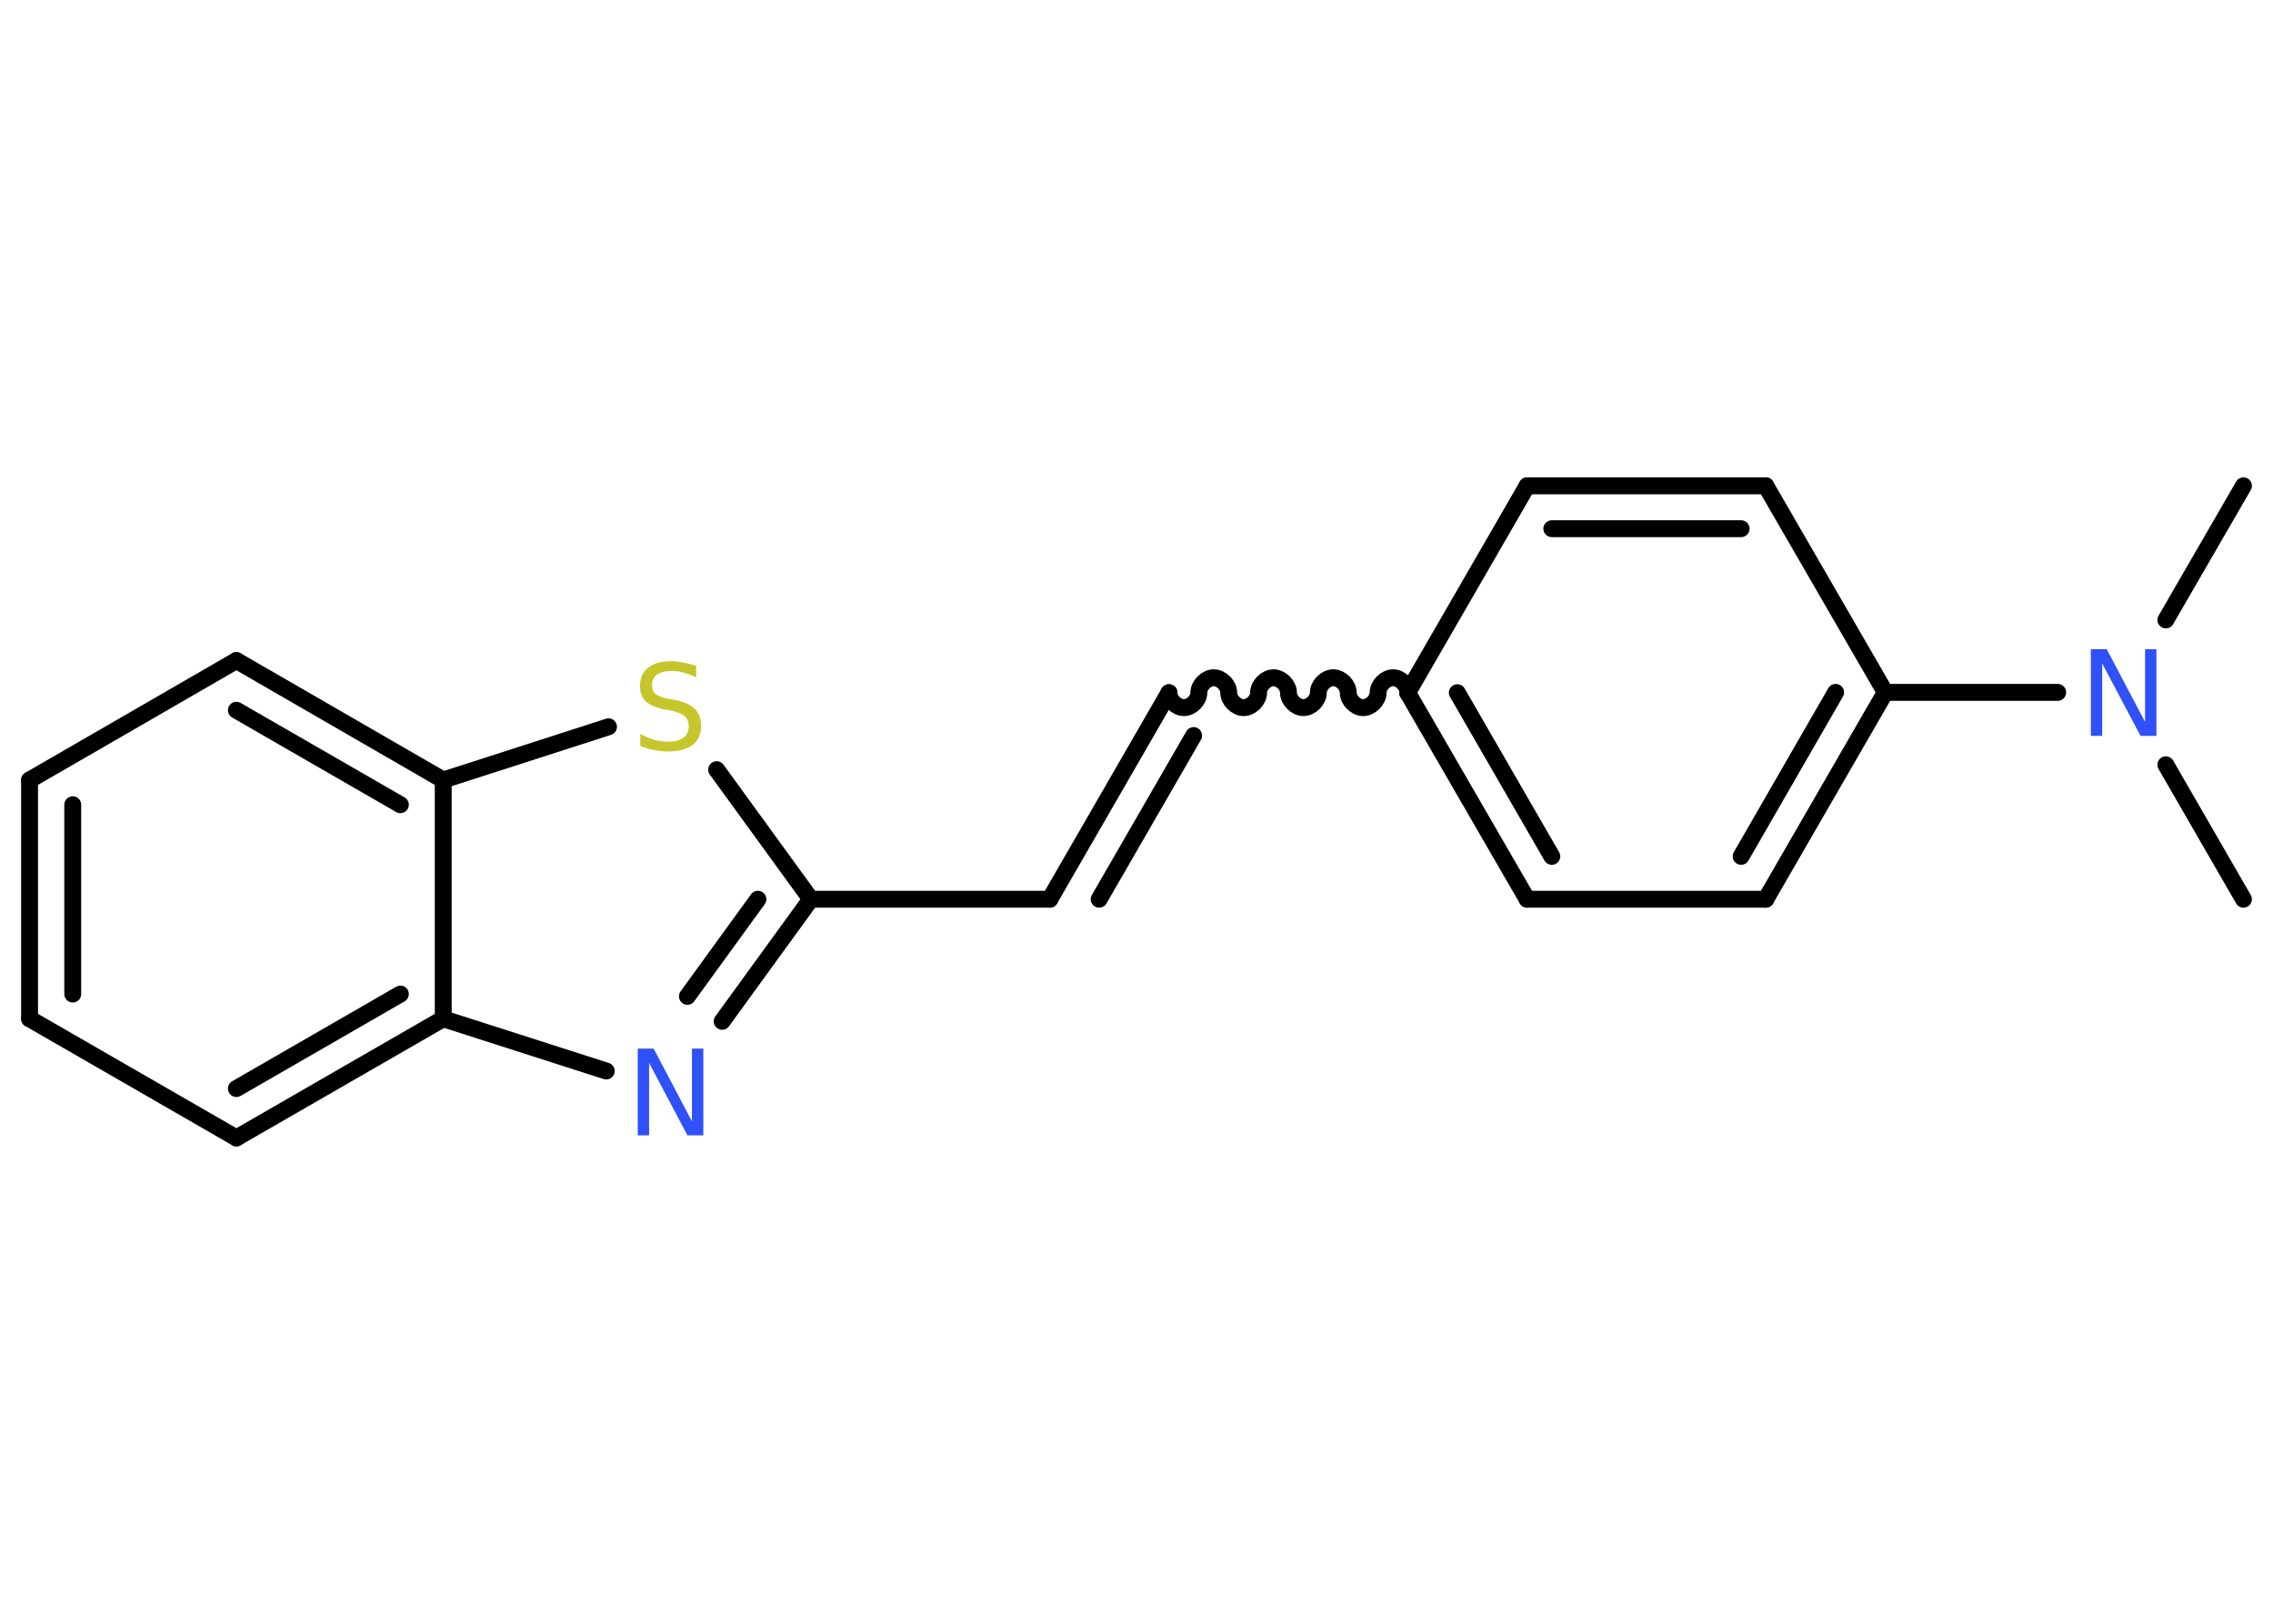 <?xml version='1.0' encoding='UTF-8'?>
<!DOCTYPE svg PUBLIC "-//W3C//DTD SVG 1.1//EN" "http://www.w3.org/Graphics/SVG/1.1/DTD/svg11.dtd">
<svg version='1.2' xmlns='http://www.w3.org/2000/svg' xmlns:xlink='http://www.w3.org/1999/xlink' width='70.0mm' height='50.0mm' viewBox='0 0 70.0 50.0'>
  <desc>Generated by the Chemistry Development Kit (http://github.com/cdk)</desc>
  <g stroke-linecap='round' stroke-linejoin='round' stroke='#000000' stroke-width='.52' fill='#3050F8'>
    <rect x='.0' y='.0' width='70.0' height='50.0' fill='#FFFFFF' stroke='none'/>
    <g id='mol1' class='mol'>
      <line id='mol1bnd1' class='bond' x1='69.09' y1='14.96' x2='66.7' y2='19.09'/>
      <line id='mol1bnd2' class='bond' x1='66.7' y1='23.55' x2='69.09' y2='27.69'/>
      <line id='mol1bnd3' class='bond' x1='63.37' y1='21.32' x2='58.06' y2='21.32'/>
      <g id='mol1bnd4' class='bond'>
        <line x1='54.38' y1='27.69' x2='58.06' y2='21.32'/>
        <line x1='53.62' y1='26.37' x2='56.53' y2='21.32'/>
      </g>
      <line id='mol1bnd5' class='bond' x1='54.38' y1='27.69' x2='47.03' y2='27.69'/>
      <g id='mol1bnd6' class='bond'>
        <line x1='43.35' y1='21.33' x2='47.03' y2='27.69'/>
        <line x1='44.88' y1='21.33' x2='47.79' y2='26.37'/>
      </g>
      <path id='mol1bnd7' class='bond' d='M36.0 21.33c.0 .23 .23 .46 .46 .46c.23 .0 .46 -.23 .46 -.46c.0 -.23 .23 -.46 .46 -.46c.23 .0 .46 .23 .46 .46c.0 .23 .23 .46 .46 .46c.23 .0 .46 -.23 .46 -.46c.0 -.23 .23 -.46 .46 -.46c.23 .0 .46 .23 .46 .46c.0 .23 .23 .46 .46 .46c.23 .0 .46 -.23 .46 -.46c.0 -.23 .23 -.46 .46 -.46c.23 .0 .46 .23 .46 .46c.0 .23 .23 .46 .46 .46c.23 .0 .46 -.23 .46 -.46c.0 -.23 .23 -.46 .46 -.46c.23 .0 .46 .23 .46 .46' fill='none' stroke='#000000' stroke-width='.52'/>
      <g id='mol1bnd8' class='bond'>
        <line x1='36.0' y1='21.33' x2='32.33' y2='27.69'/>
        <line x1='36.76' y1='22.65' x2='33.85' y2='27.69'/>
      </g>
      <line id='mol1bnd9' class='bond' x1='32.33' y1='27.69' x2='24.97' y2='27.69'/>
      <g id='mol1bnd10' class='bond'>
        <line x1='22.24' y1='31.45' x2='24.97' y2='27.69'/>
        <line x1='21.17' y1='30.68' x2='23.34' y2='27.69'/>
      </g>
      <line id='mol1bnd11' class='bond' x1='18.67' y1='32.98' x2='13.65' y2='31.37'/>
      <g id='mol1bnd12' class='bond'>
        <line x1='7.28' y1='35.04' x2='13.65' y2='31.37'/>
        <line x1='7.28' y1='33.52' x2='12.33' y2='30.61'/>
      </g>
      <line id='mol1bnd13' class='bond' x1='7.28' y1='35.04' x2='.91' y2='31.37'/>
      <g id='mol1bnd14' class='bond'>
        <line x1='.91' y1='24.02' x2='.91' y2='31.37'/>
        <line x1='2.24' y1='24.78' x2='2.24' y2='30.61'/>
      </g>
      <line id='mol1bnd15' class='bond' x1='.91' y1='24.02' x2='7.28' y2='20.34'/>
      <g id='mol1bnd16' class='bond'>
        <line x1='13.65' y1='24.02' x2='7.28' y2='20.34'/>
        <line x1='12.33' y1='24.78' x2='7.28' y2='21.87'/>
      </g>
      <line id='mol1bnd17' class='bond' x1='13.65' y1='31.37' x2='13.65' y2='24.02'/>
      <line id='mol1bnd18' class='bond' x1='13.65' y1='24.02' x2='18.74' y2='22.38'/>
      <line id='mol1bnd19' class='bond' x1='24.97' y1='27.69' x2='22.07' y2='23.7'/>
      <line id='mol1bnd20' class='bond' x1='43.35' y1='21.33' x2='47.03' y2='14.96'/>
      <g id='mol1bnd21' class='bond'>
        <line x1='54.38' y1='14.96' x2='47.03' y2='14.96'/>
        <line x1='53.62' y1='16.28' x2='47.79' y2='16.28'/>
      </g>
      <line id='mol1bnd22' class='bond' x1='58.06' y1='21.32' x2='54.38' y2='14.96'/>
      <path id='mol1atm2' class='atom' d='M64.4 19.99h.48l1.18 2.24v-2.24h.35v2.67h-.49l-1.18 -2.23v2.23h-.35v-2.67z' stroke='none'/>
      <path id='mol1atm11' class='atom' d='M19.65 32.29h.48l1.18 2.24v-2.24h.35v2.67h-.49l-1.18 -2.23v2.23h-.35v-2.67z' stroke='none'/>
      <path id='mol1atm18' class='atom' d='M21.44 20.51v.35q-.2 -.1 -.39 -.15q-.18 -.05 -.35 -.05q-.29 .0 -.46 .11q-.16 .11 -.16 .33q.0 .18 .11 .27q.11 .09 .4 .15l.22 .04q.4 .08 .59 .27q.19 .19 .19 .52q.0 .39 -.26 .59q-.26 .2 -.77 .2q-.19 .0 -.4 -.04q-.21 -.04 -.44 -.13v-.37q.22 .12 .43 .18q.21 .06 .41 .06q.31 .0 .48 -.12q.17 -.12 .17 -.35q.0 -.2 -.12 -.31q-.12 -.11 -.39 -.17l-.22 -.04q-.4 -.08 -.59 -.25q-.18 -.17 -.18 -.48q.0 -.36 .25 -.56q.25 -.2 .69 -.2q.18 .0 .38 .04q.2 .04 .4 .1z' stroke='none' fill='#C6C62C'/>
    </g>
  </g>
</svg>
